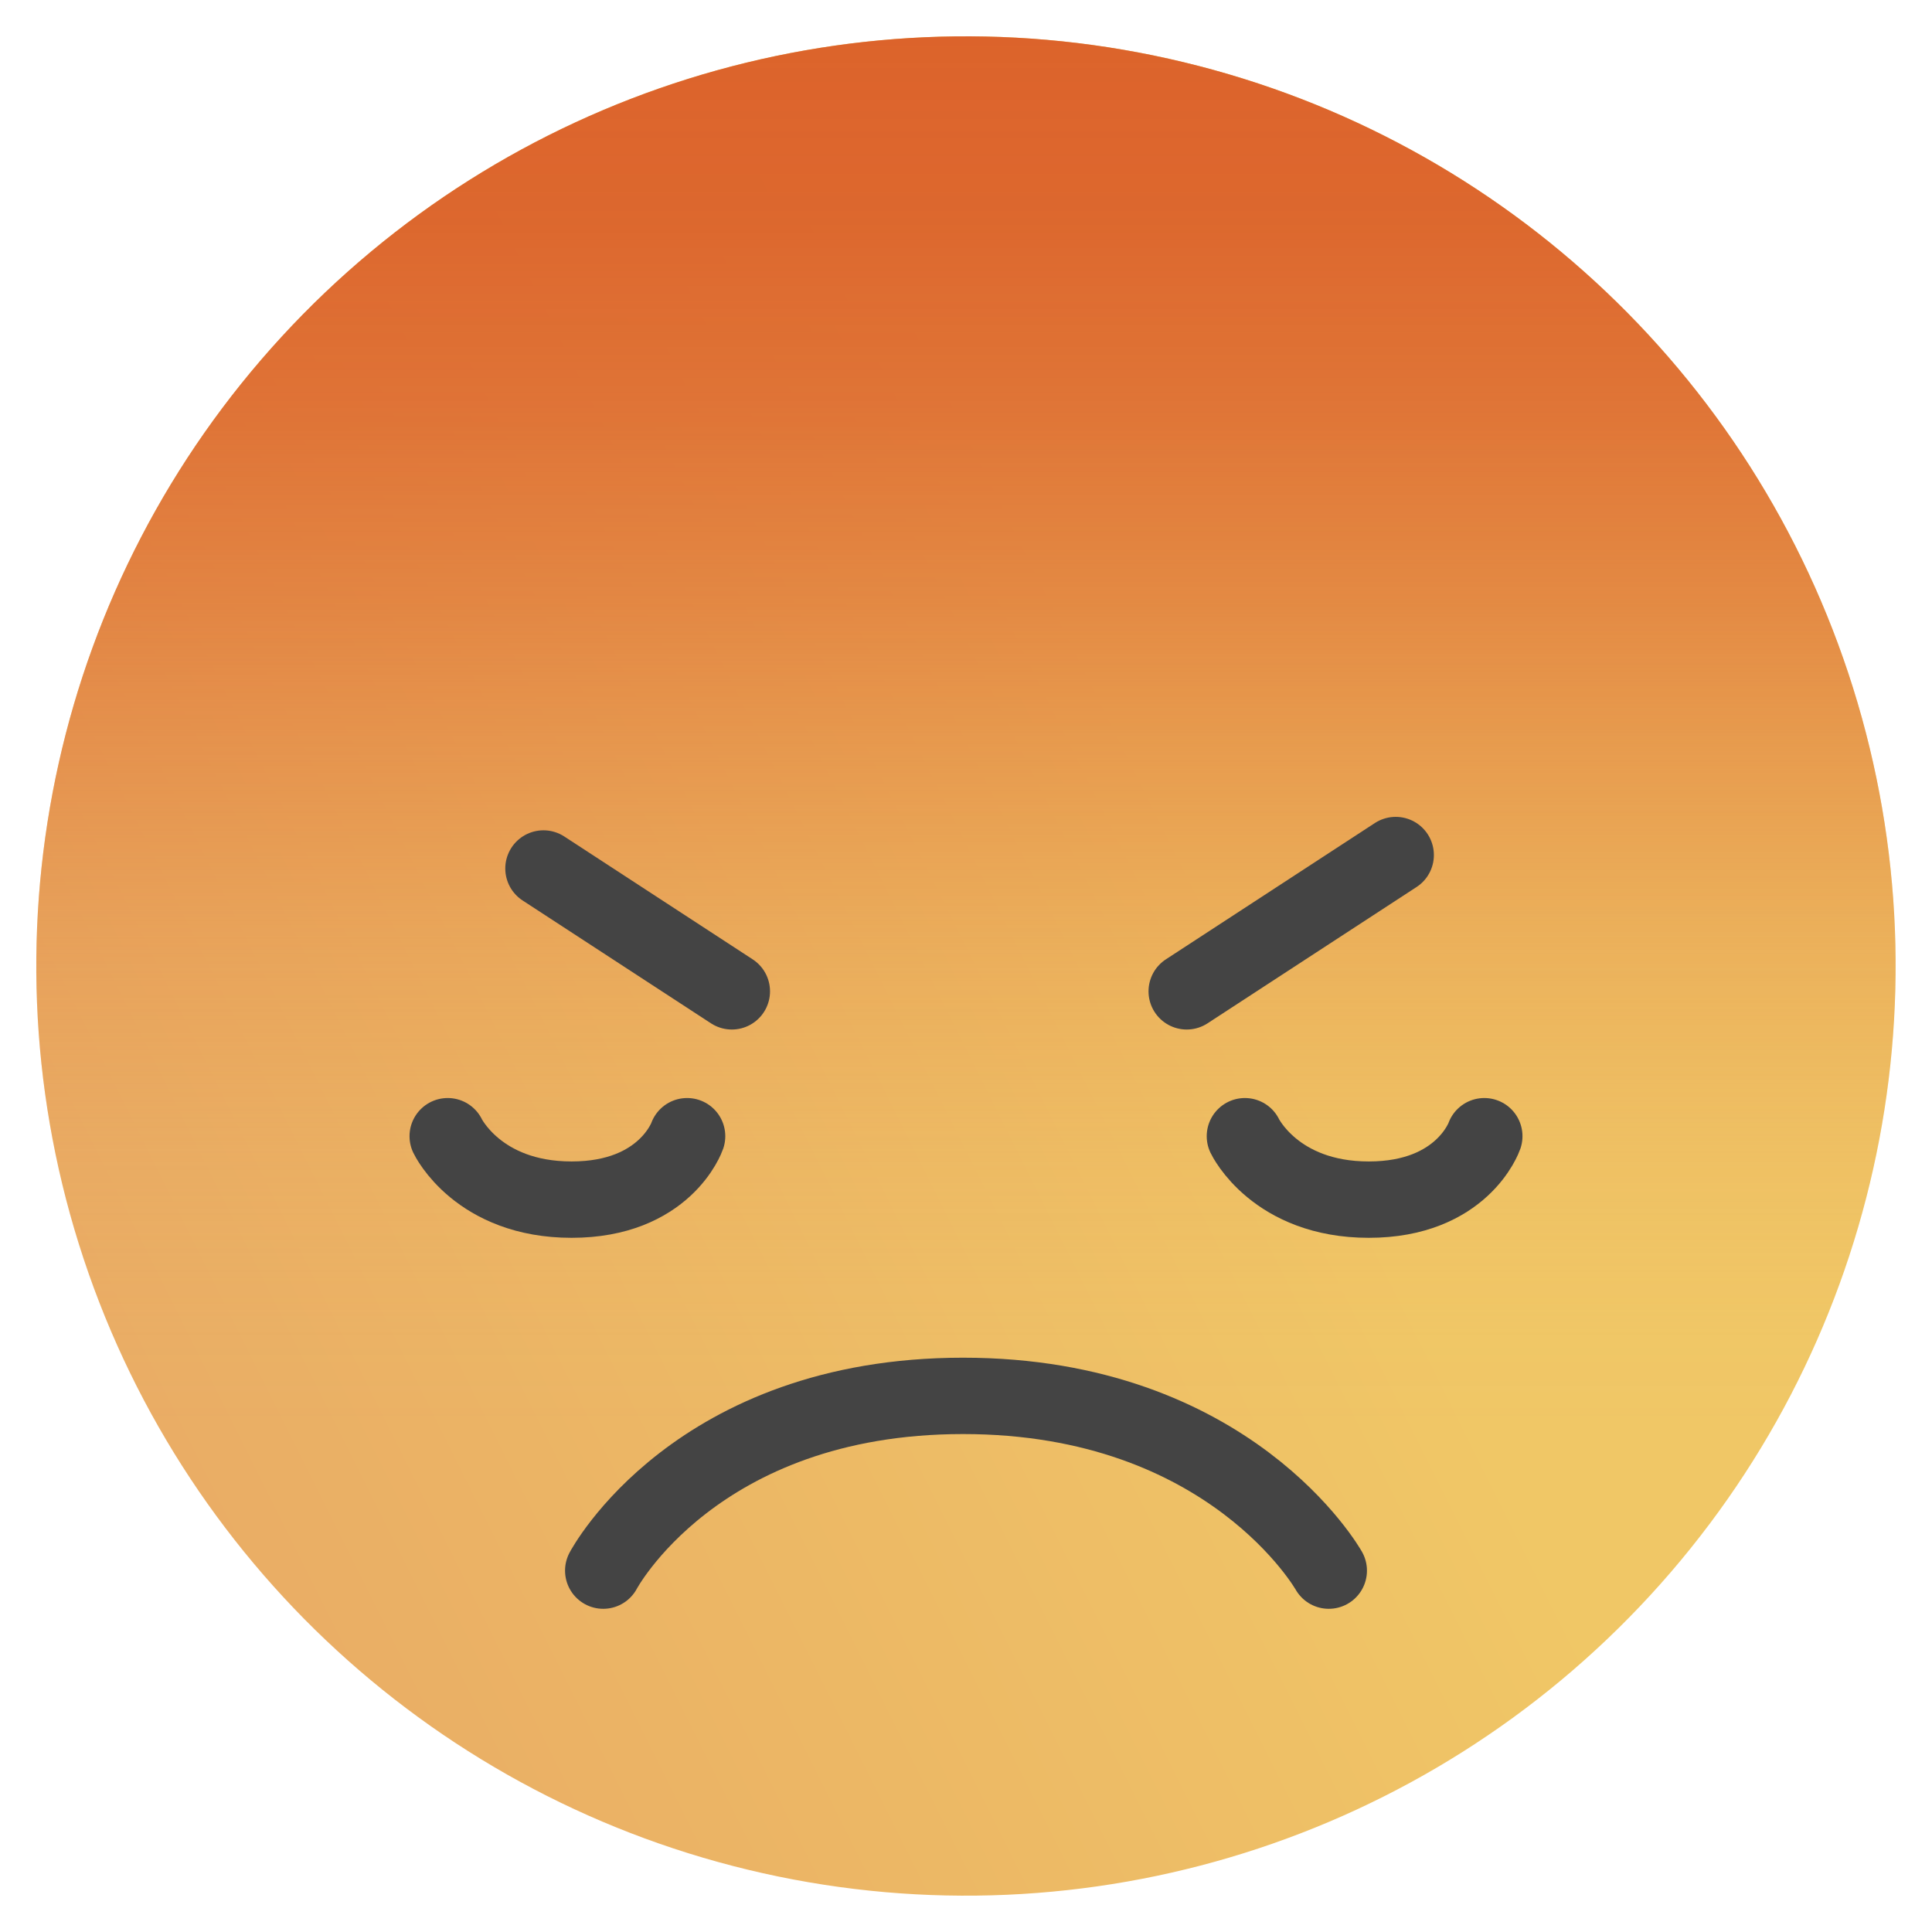 <?xml version="1.0" encoding="UTF-8"?>
<svg id="OBJECTS" xmlns="http://www.w3.org/2000/svg" xmlns:xlink="http://www.w3.org/1999/xlink" viewBox="0 0 110.56 110.56">
  <defs>
    <style>
      .cls-1 {
        fill: none;
        stroke: #444;
        stroke-linecap: round;
        stroke-linejoin: round;
        stroke-width: 4.37px;
      }

      .cls-2 {
        fill: url(#Degradado_sin_nombre_3);
      }

      .cls-2, .cls-3 {
        stroke-width: 0px;
      }

      .cls-3 {
        fill: url(#Degradado_sin_nombre_2);
      }
    </style>
    <linearGradient id="Degradado_sin_nombre_2" data-name="Degradado sin nombre 2" x1="31.1" y1="-37.3" x2="-61.07" y2="15.91" gradientTransform="translate(47.1 71.77) rotate(80.85)" gradientUnits="userSpaceOnUse">
      <stop offset="0" stop-color="#f0c766"/>
      <stop offset=".36" stop-color="#f0c766"/>
      <stop offset=".95" stop-color="#eaaf65"/>
      <stop offset="1" stop-color="#eaad65"/>
    </linearGradient>
    <linearGradient id="Degradado_sin_nombre_3" data-name="Degradado sin nombre 3" x1="55.28" y1="2.07" x2="55.28" y2="108.48" gradientTransform="translate(97.17 -10.73) rotate(77.4)" gradientUnits="userSpaceOnUse">
      <stop offset="0" stop-color="#dc632b"/>
      <stop offset=".1" stop-color="rgba(220, 100, 44, .98)" stop-opacity=".98"/>
      <stop offset=".2" stop-color="rgba(221, 104, 47, .93)" stop-opacity=".93"/>
      <stop offset=".3" stop-color="rgba(222, 111, 52, .84)" stop-opacity=".84"/>
      <stop offset=".4" stop-color="rgba(224, 120, 59, .71)" stop-opacity=".71"/>
      <stop offset=".5" stop-color="rgba(226, 132, 69, .55)" stop-opacity=".55"/>
      <stop offset=".61" stop-color="rgba(229, 147, 81, .34)" stop-opacity=".34"/>
      <stop offset=".7" stop-color="rgba(232, 164, 94, .11)" stop-opacity=".11"/>
      <stop offset=".75" stop-color="#eaad65" stop-opacity="0"/>
    </linearGradient>
  </defs>
  <g>
    <circle class="cls-3" cx="55.28" cy="55.28" r="53.2" transform="translate(-10.73 97.17) rotate(-77.4)"/>
    <circle class="cls-2" cx="55.28" cy="55.28" r="53.2" transform="translate(-10.73 97.17) rotate(-77.4)"/>
  </g>
  <g>
    <path class="cls-1" d="M25.62,65.02s1.73,3.63,7.09,3.63,6.61-3.63,6.61-3.63"/>
    <path class="cls-1" d="M71.24,65.02s1.73,3.63,7.09,3.63,6.61-3.63,6.61-3.63"/>
    <path class="cls-1" d="M76.04,89.88s-5.62-10-20.93-10-20.59,10-20.59,10"/>
    <line class="cls-1" x1="31.1" y1="49.7" x2="41.88" y2="56.73"/>
    <line class="cls-1" x1="79.87" y1="48.93" x2="67.91" y2="56.73"/>
  </g>
</svg>